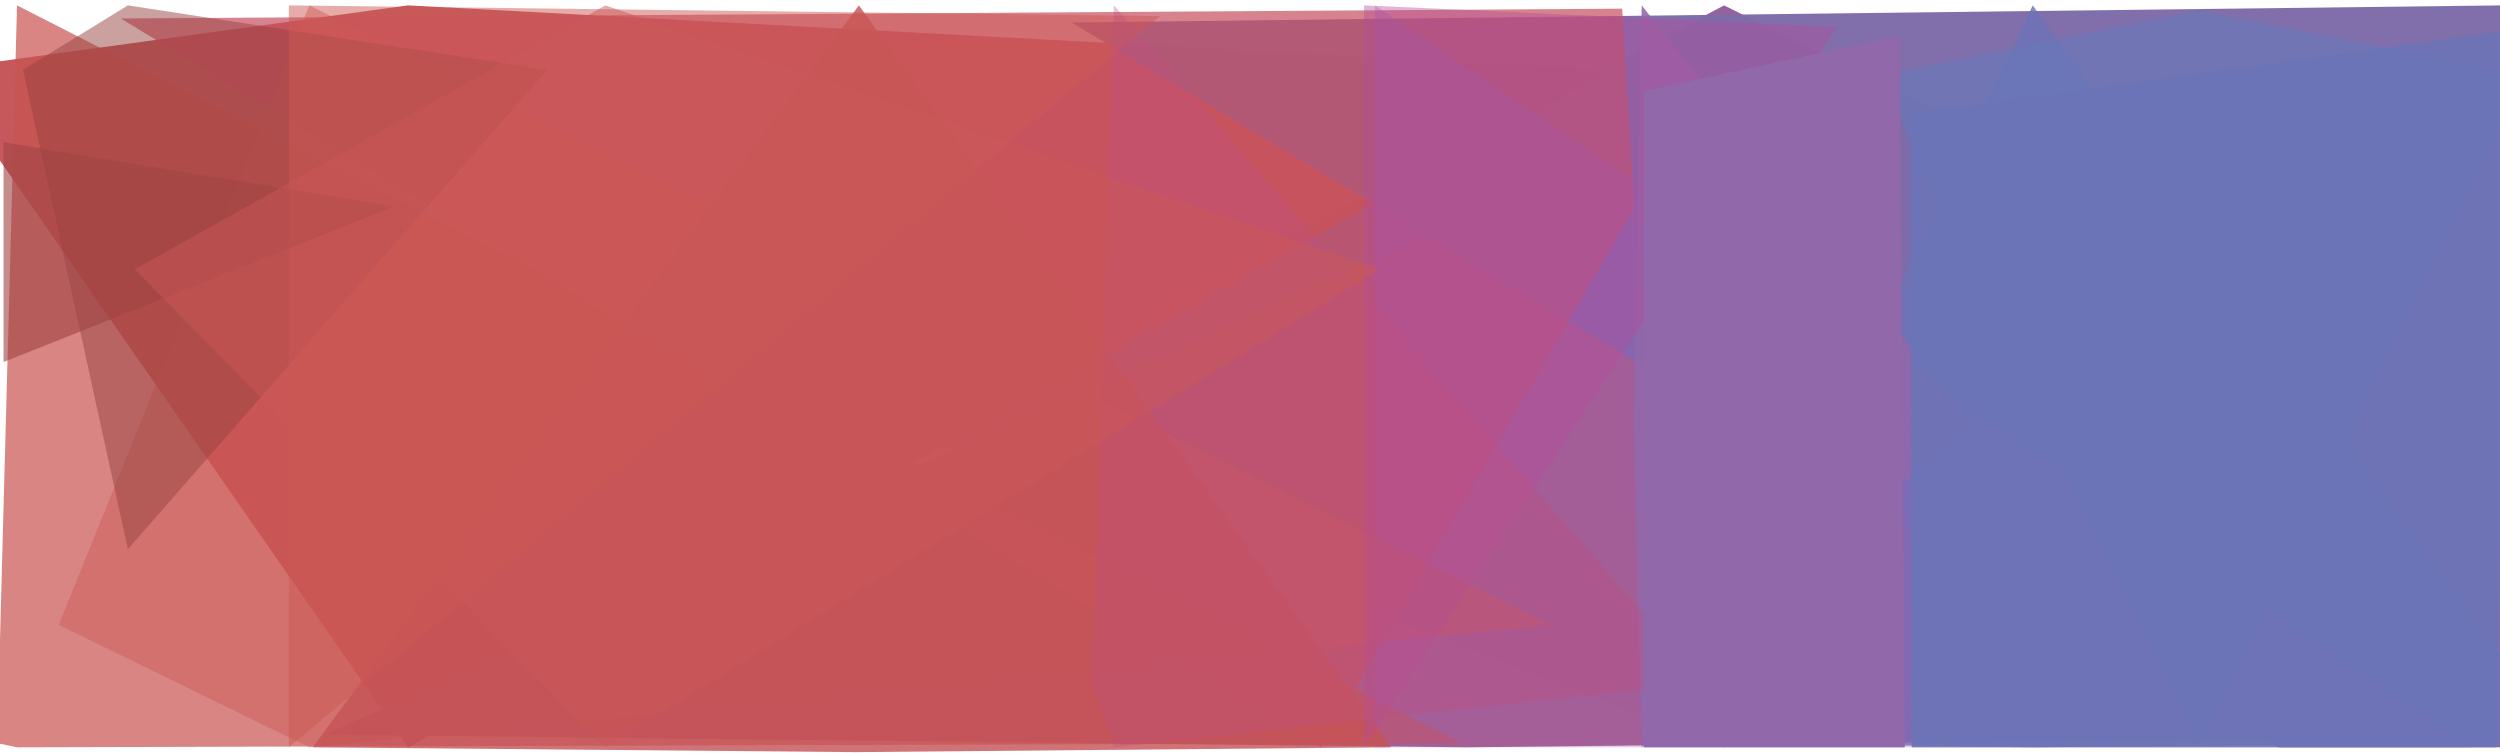 <svg xmlns="http://www.w3.org/2000/svg" height="280" preserveAspectRatio="none" version="1.1" width="930">
<rect fill="none" height="280" width="1024" x="0" y="0" />
<g transform="scale(4) translate(-11.136, 0.5)">
<polygon fill="#94639c" fill-opacity="1" label="outline" layer="0" points="171.474,-0,251.676,39.913,171.474,69,96.186,39.913" />
<polygon fill="#c55458" fill-opacity="0.969" label="outline" layer="0" points="49.078,-0,160.951,6,49.078,69,5.265,6" />
<polygon fill="#a75d86" fill-opacity="0.988" label="outline" layer="0" points="147.438,69,255,67.825,147.438,19.786,41.345,67.825" />
<polygon fill="#7e6baa" fill-opacity="0.969" label="outline" layer="0" points="223.028,69,245.14,69,243.87,0,110.792,1.594" />
<polygon fill="#c85350" fill-opacity="0.71" label="outline" layer="0" points="12.719,-0,147.037,68.615,12.719,69,10.878,68.615" />
<polygon fill="#c75161" fill-opacity="0.714" label="middle" layer="1" points="162.001,0.305,163.147,18.835,133.979,69,22.365,1.218" />
<polygon fill="#6c73b7" fill-opacity="0.816" label="middle" layer="1" points="200.179,69,249.528,68.555,200.179,-0,167.769,68.555" />
<polygon fill="#9a5ebd" fill-opacity="0.306" label="middle" layer="1" points="139,0 139,69 241,69" />
<polygon fill="#ca5755" fill-opacity="0.439" label="middle" layer="1" points="39.902,-0,155.372,57.613,39.902,69,16.601,57.613" />
<polygon fill="#c55457" fill-opacity="0.816" label="middle" layer="1" points="40.214,69,90.646,69.448,140.504,69,91.015,0" />
<polygon fill="#984341" fill-opacity="0.498" label="middle" layer="1" points="23.028,-0,62.023,6,23.028,50.569,13.274,6" />
<polygon fill="#6678ba" fill-opacity="0.608" label="middle" layer="1" points="215.592,0.517,246.03,6.517,215.592,69,185.954,6.517" />
<polygon fill="#9168aa" fill-opacity="0.886" label="middle" layer="1" points="163.816,-0,194.113,38.509,163.816,69,163.043,38.509" />
<polygon fill="#cd5955" fill-opacity="0.498" label="middle" layer="1" points="38,0 38,69 119,1" />
<polygon fill="#b34d98" fill-opacity="0.42" label="middle" layer="1" points="138,0 138,69 182,2" />
<polygon fill="#6b74b6" fill-opacity="0.89" label="detail" layer="2" points="244.506,2.331,243.292,69,188.923,69,188.817,10.069" />
<polygon fill="#bf4f7f" fill-opacity="0.341" label="detail" layer="2" points="114.733,-0,169.593,63,114.733,69,112.733,63" />
<polygon fill="#9168aa" fill-opacity="1" label="detail" layer="2" points="164.023,7.984,187.809,2.797,188.284,69,164.003,69" />
<polygon fill="#a14545" fill-opacity="0.616" label="detail" layer="2" points="11.467,12.721,11.467,18.721,11.467,33.166,47.771,18.721" />
<polygon fill="#ca5757" fill-opacity="0.494" label="detail" layer="2" points="67.435,-0,139.427,24.556,67.435,69,23.665,24.556" />
</g>
</svg>